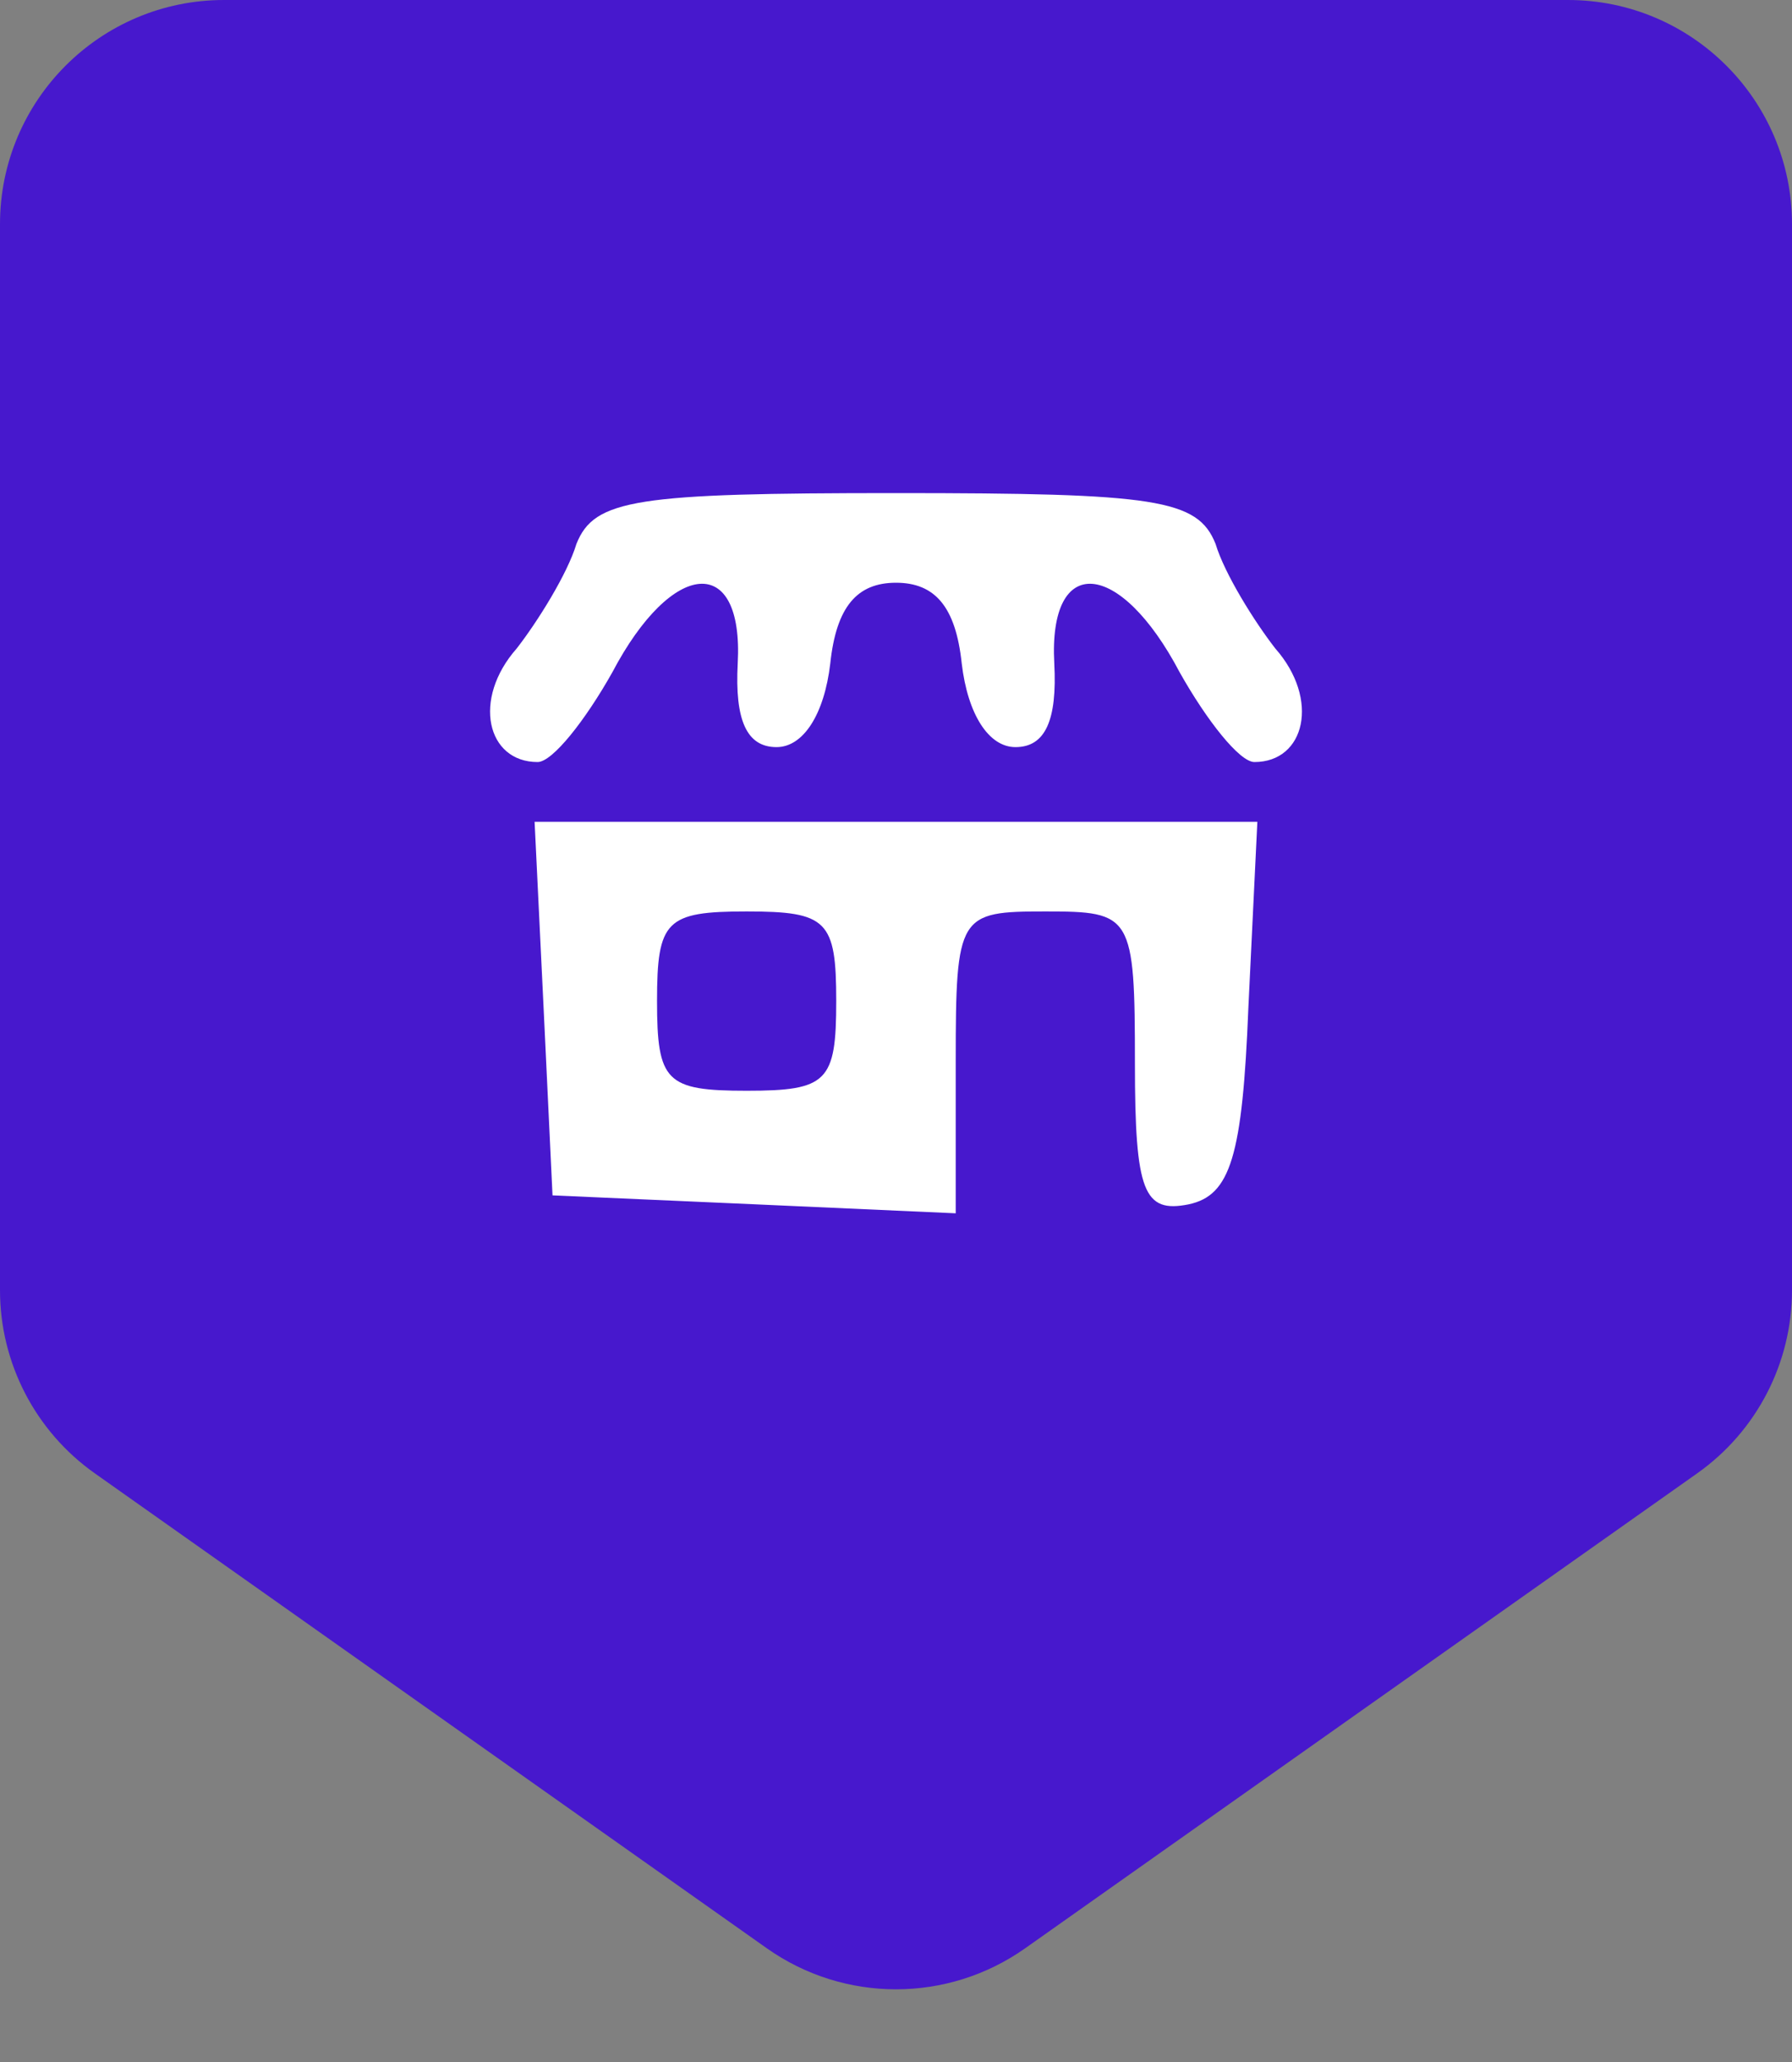 <svg width="40" height="46" viewBox="0 0 40 46" fill="none" xmlns="http://www.w3.org/2000/svg">
<rect x="0" y="0" width="40" height="46" fill="#808080" stroke="none"/>
<path d="M0 5C0 2.239 2.239 0 5 0H35C37.761 0 40 2.239 40 5V28.783C40 30.407 39.211 31.93 37.885 32.867L22.885 43.462C21.155 44.684 18.845 44.684 17.115 43.462L2.115 32.867C0.789 31.93 0 30.407 0 28.783V5Z" fill="#4718CD"/>
<path d="M12.867 12.133C12.667 12.8 12 13.867 11.533 14.467C10.533 15.6 10.867 17 12 17C12.333 17 13.067 16.067 13.667 15C15 12.467 16.6 12.333 16.467 14.8C16.4 16.067 16.667 16.667 17.333 16.667C17.933 16.667 18.4 15.933 18.533 14.8C18.667 13.533 19.133 13 20 13C20.867 13 21.333 13.533 21.467 14.8C21.6 15.933 22.067 16.667 22.667 16.667C23.333 16.667 23.6 16.067 23.533 14.8C23.4 12.333 25 12.467 26.333 15C26.933 16.067 27.667 17 28 17C29.133 17 29.467 15.6 28.467 14.467C28 13.867 27.333 12.8 27.133 12.133C26.733 11.133 25.8 11 20 11C14.2 11 13.267 11.133 12.867 12.133Z" fill="white"/>
<path d="M12.133 22.467L12.333 26.667L16.866 26.867L21.333 27.067V23.667C21.333 20.4 21.4 20.333 23.333 20.333C25.266 20.333 25.333 20.4 25.333 23.733C25.333 26.6 25.533 27.067 26.533 26.867C27.466 26.667 27.733 25.8 27.866 22.467L28.066 18.333H20H11.933L12.133 22.467ZM18.666 22.333C18.666 24.133 18.466 24.333 16.666 24.333C14.866 24.333 14.666 24.133 14.666 22.333C14.666 20.533 14.866 20.333 16.666 20.333C18.466 20.333 18.666 20.533 18.666 22.333Z" fill="white"/>
</svg>
